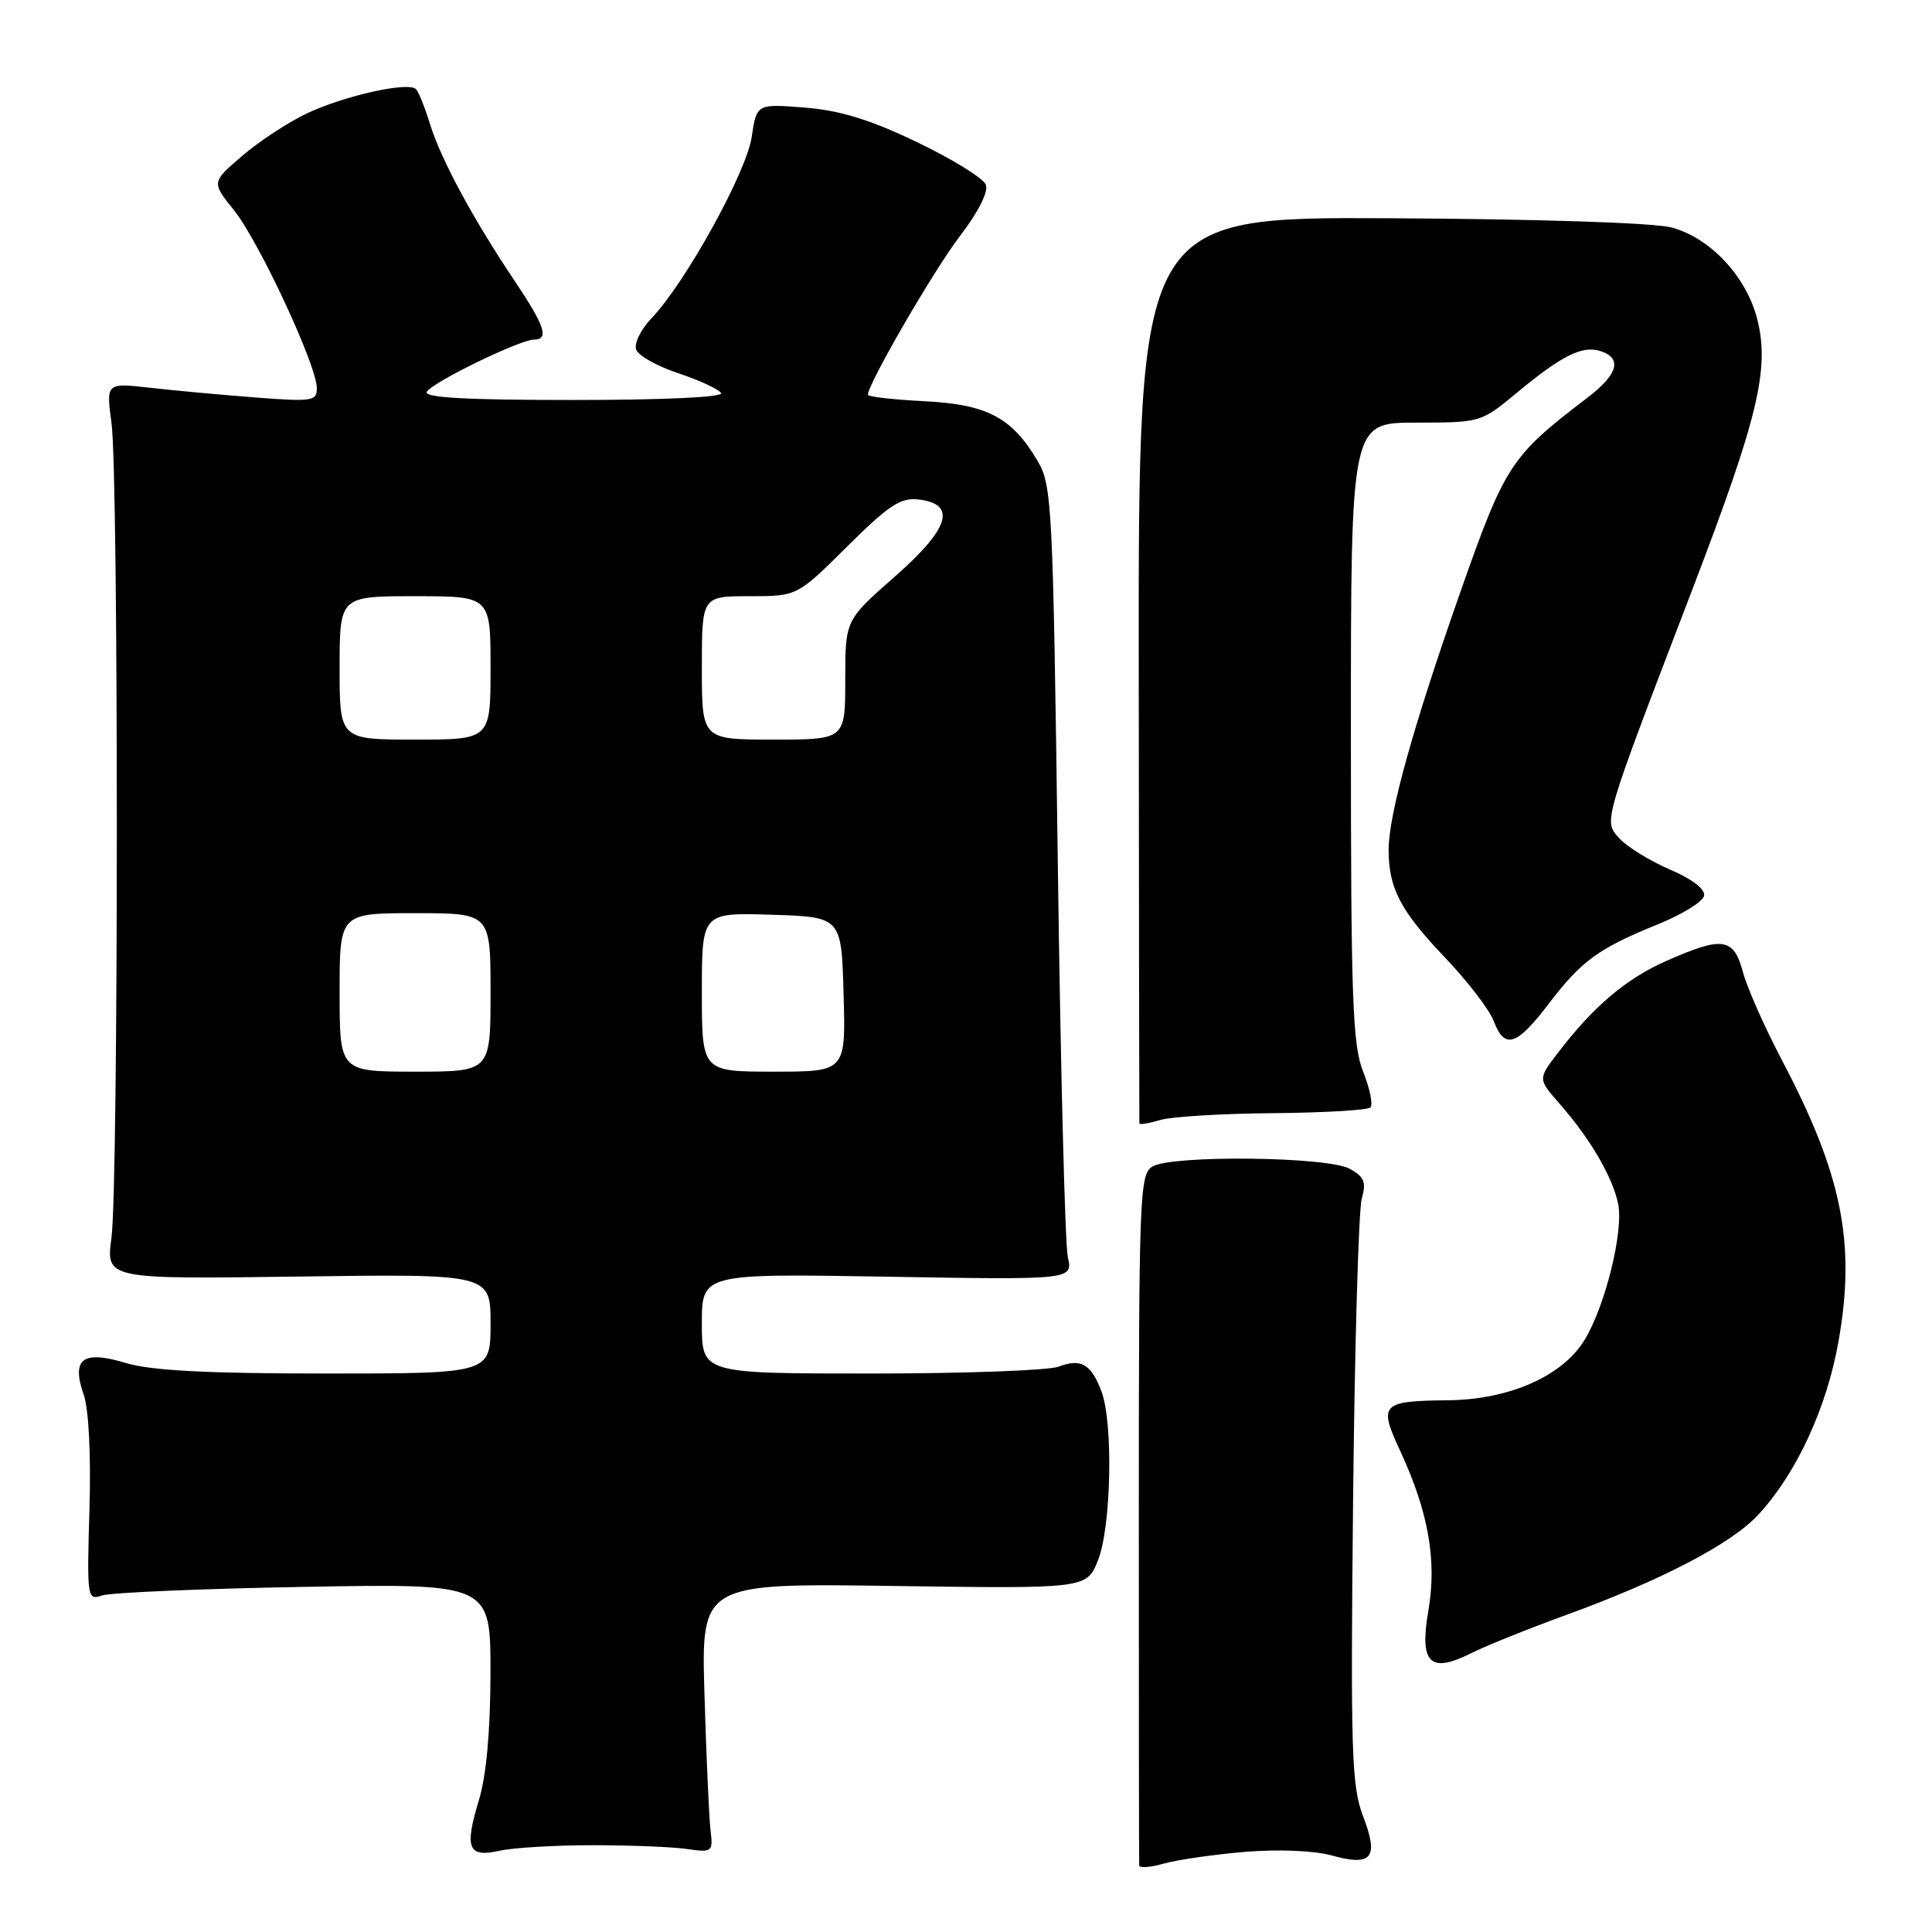 <?xml version="1.0" encoding="UTF-8" standalone="no"?>
<!DOCTYPE svg PUBLIC "-//W3C//DTD SVG 1.1//EN" "http://www.w3.org/Graphics/SVG/1.1/DTD/svg11.dtd" >
<svg xmlns="http://www.w3.org/2000/svg" xmlns:xlink="http://www.w3.org/1999/xlink" version="1.1" viewBox="0 0 256 256">
 <g >
 <path fill="currentColor"
d=" M 164.98 245.38 C 169.42 245.02 174.12 245.21 176.47 245.86 C 181.81 247.34 182.73 246.19 180.61 240.64 C 179.09 236.67 178.95 232.17 179.29 198.85 C 179.50 178.31 180.02 160.30 180.44 158.84 C 181.06 156.65 180.78 155.94 178.85 154.87 C 175.95 153.25 155.32 153.02 152.70 154.57 C 151.01 155.57 150.90 158.40 150.90 201.07 C 150.90 226.05 150.92 246.81 150.95 247.18 C 150.98 247.55 152.45 247.44 154.23 246.93 C 156.00 246.43 160.84 245.73 164.98 245.38 Z  M 78.50 244.50 C 83.45 244.50 89.08 244.72 91.00 245.00 C 94.39 245.48 94.49 245.41 94.15 242.50 C 93.95 240.85 93.59 232.81 93.35 224.64 C 92.90 209.78 92.90 209.78 118.44 210.15 C 143.98 210.51 143.98 210.51 145.49 206.74 C 147.25 202.33 147.53 188.52 145.94 184.34 C 144.57 180.73 143.23 179.96 140.27 181.09 C 138.95 181.59 127.77 182.00 115.43 182.00 C 93.00 182.00 93.00 182.00 93.00 175.38 C 93.00 168.75 93.00 168.75 117.58 169.17 C 142.17 169.59 142.17 169.59 141.49 166.55 C 141.12 164.87 140.52 141.23 140.16 114.00 C 139.53 66.95 139.40 64.33 137.50 61.10 C 134.09 55.31 130.81 53.58 122.45 53.16 C 118.35 52.95 115.00 52.57 115.00 52.31 C 115.00 50.87 123.78 35.72 127.21 31.26 C 129.64 28.09 130.99 25.41 130.63 24.47 C 130.30 23.62 126.21 21.09 121.54 18.85 C 115.30 15.85 111.35 14.64 106.66 14.26 C 100.26 13.75 100.26 13.75 99.60 18.17 C 98.90 22.86 90.80 37.51 86.31 42.19 C 84.90 43.67 83.99 45.53 84.30 46.34 C 84.61 47.14 87.13 48.55 89.92 49.47 C 92.70 50.40 95.23 51.57 95.55 52.08 C 95.89 52.63 88.05 53.00 76.00 53.00 C 61.63 53.00 56.08 52.69 56.56 51.90 C 57.35 50.62 68.91 45.00 70.75 45.00 C 72.80 45.00 72.21 43.20 68.18 37.20 C 62.72 29.07 58.43 21.13 57.00 16.50 C 56.32 14.30 55.48 12.19 55.13 11.82 C 54.17 10.78 45.72 12.65 40.70 15.01 C 38.24 16.17 34.38 18.69 32.12 20.63 C 28.02 24.14 28.02 24.14 31.00 27.85 C 34.29 31.94 41.96 48.39 41.98 51.40 C 42.00 53.16 41.41 53.25 33.75 52.66 C 29.21 52.31 22.93 51.73 19.78 51.37 C 14.06 50.73 14.06 50.73 14.78 56.11 C 15.72 63.18 15.71 156.88 14.77 164.00 C 14.04 169.50 14.04 169.50 39.52 169.15 C 65.00 168.80 65.00 168.80 65.00 175.40 C 65.00 182.00 65.00 182.00 43.16 182.00 C 27.38 182.00 20.03 181.61 16.69 180.61 C 10.93 178.87 9.42 180.02 11.11 184.87 C 11.76 186.76 12.07 192.91 11.85 200.07 C 11.51 211.74 11.56 212.08 13.50 211.41 C 14.60 211.03 26.64 210.51 40.25 210.27 C 65.00 209.82 65.00 209.82 64.99 221.66 C 64.98 229.32 64.45 235.26 63.47 238.48 C 61.51 244.94 62.01 246.17 66.21 245.23 C 68.02 244.83 73.55 244.50 78.50 244.50 Z  M 207.50 214.00 C 220.07 209.43 229.32 204.62 232.92 200.77 C 237.99 195.35 242.06 186.58 243.62 177.69 C 245.92 164.64 244.08 155.60 236.07 140.39 C 233.82 136.11 231.51 130.90 230.95 128.81 C 229.72 124.23 228.27 124.02 220.77 127.34 C 215.43 129.70 211.09 133.39 206.36 139.60 C 203.78 142.98 203.78 142.98 206.69 146.29 C 210.70 150.87 213.67 155.94 214.41 159.50 C 215.17 163.12 212.68 173.16 209.92 177.62 C 207.00 182.35 199.99 185.44 191.97 185.54 C 182.98 185.64 182.63 186.01 185.54 192.27 C 189.27 200.32 190.41 206.76 189.27 213.38 C 188.06 220.42 189.46 221.81 194.97 219.04 C 196.91 218.07 202.55 215.80 207.50 214.00 Z  M 168.72 147.50 C 175.44 147.44 181.23 147.10 181.59 146.74 C 181.95 146.38 181.52 144.26 180.63 142.02 C 179.22 138.50 179.00 132.48 179.00 96.98 C 179.00 56.00 179.00 56.00 187.61 56.00 C 196.13 56.00 196.27 55.96 200.86 52.15 C 206.90 47.13 209.63 45.75 212.04 46.51 C 215.00 47.45 214.41 49.60 210.33 52.71 C 200.19 60.43 199.44 61.58 193.56 78.29 C 187.25 96.24 184.00 107.90 184.00 112.62 C 184.00 117.69 185.58 120.71 191.45 126.86 C 194.44 129.99 197.35 133.78 197.92 135.28 C 199.37 139.11 200.95 138.61 205.24 132.97 C 209.57 127.29 211.80 125.67 219.74 122.45 C 222.91 121.16 225.63 119.48 225.80 118.70 C 225.98 117.83 224.23 116.48 221.26 115.21 C 218.60 114.06 215.61 112.22 214.60 111.11 C 212.45 108.74 212.22 109.51 224.34 77.86 C 232.96 55.32 234.50 48.89 232.85 42.31 C 231.42 36.65 226.62 31.51 221.48 30.14 C 219.14 29.52 203.77 29.02 184.17 28.92 C 150.84 28.75 150.84 28.75 150.89 88.62 C 150.92 121.56 150.95 148.66 150.97 148.86 C 150.99 149.06 152.24 148.85 153.75 148.40 C 155.26 147.96 162.00 147.55 168.72 147.50 Z  M 45.00 131.50 C 45.00 121.00 45.00 121.00 55.00 121.00 C 65.00 121.00 65.00 121.00 65.00 131.50 C 65.00 142.00 65.00 142.00 55.00 142.00 C 45.00 142.00 45.00 142.00 45.00 131.50 Z  M 93.00 131.46 C 93.00 120.92 93.00 120.92 102.25 121.21 C 111.50 121.50 111.50 121.50 111.78 131.75 C 112.07 142.00 112.07 142.00 102.53 142.00 C 93.00 142.00 93.00 142.00 93.00 131.46 Z  M 45.00 88.50 C 45.00 79.00 45.00 79.00 55.00 79.00 C 65.00 79.00 65.00 79.00 65.00 88.50 C 65.00 98.00 65.00 98.00 55.00 98.00 C 45.00 98.00 45.00 98.00 45.00 88.50 Z  M 93.00 88.50 C 93.00 79.00 93.00 79.00 99.32 79.00 C 105.63 79.00 105.63 79.00 112.24 72.43 C 117.72 66.98 119.33 65.91 121.67 66.18 C 126.84 66.77 125.85 70.01 118.55 76.42 C 112.00 82.17 112.00 82.17 112.00 90.08 C 112.00 98.00 112.00 98.00 102.50 98.00 C 93.00 98.00 93.00 98.00 93.00 88.50 Z "/>
</g>
</svg>